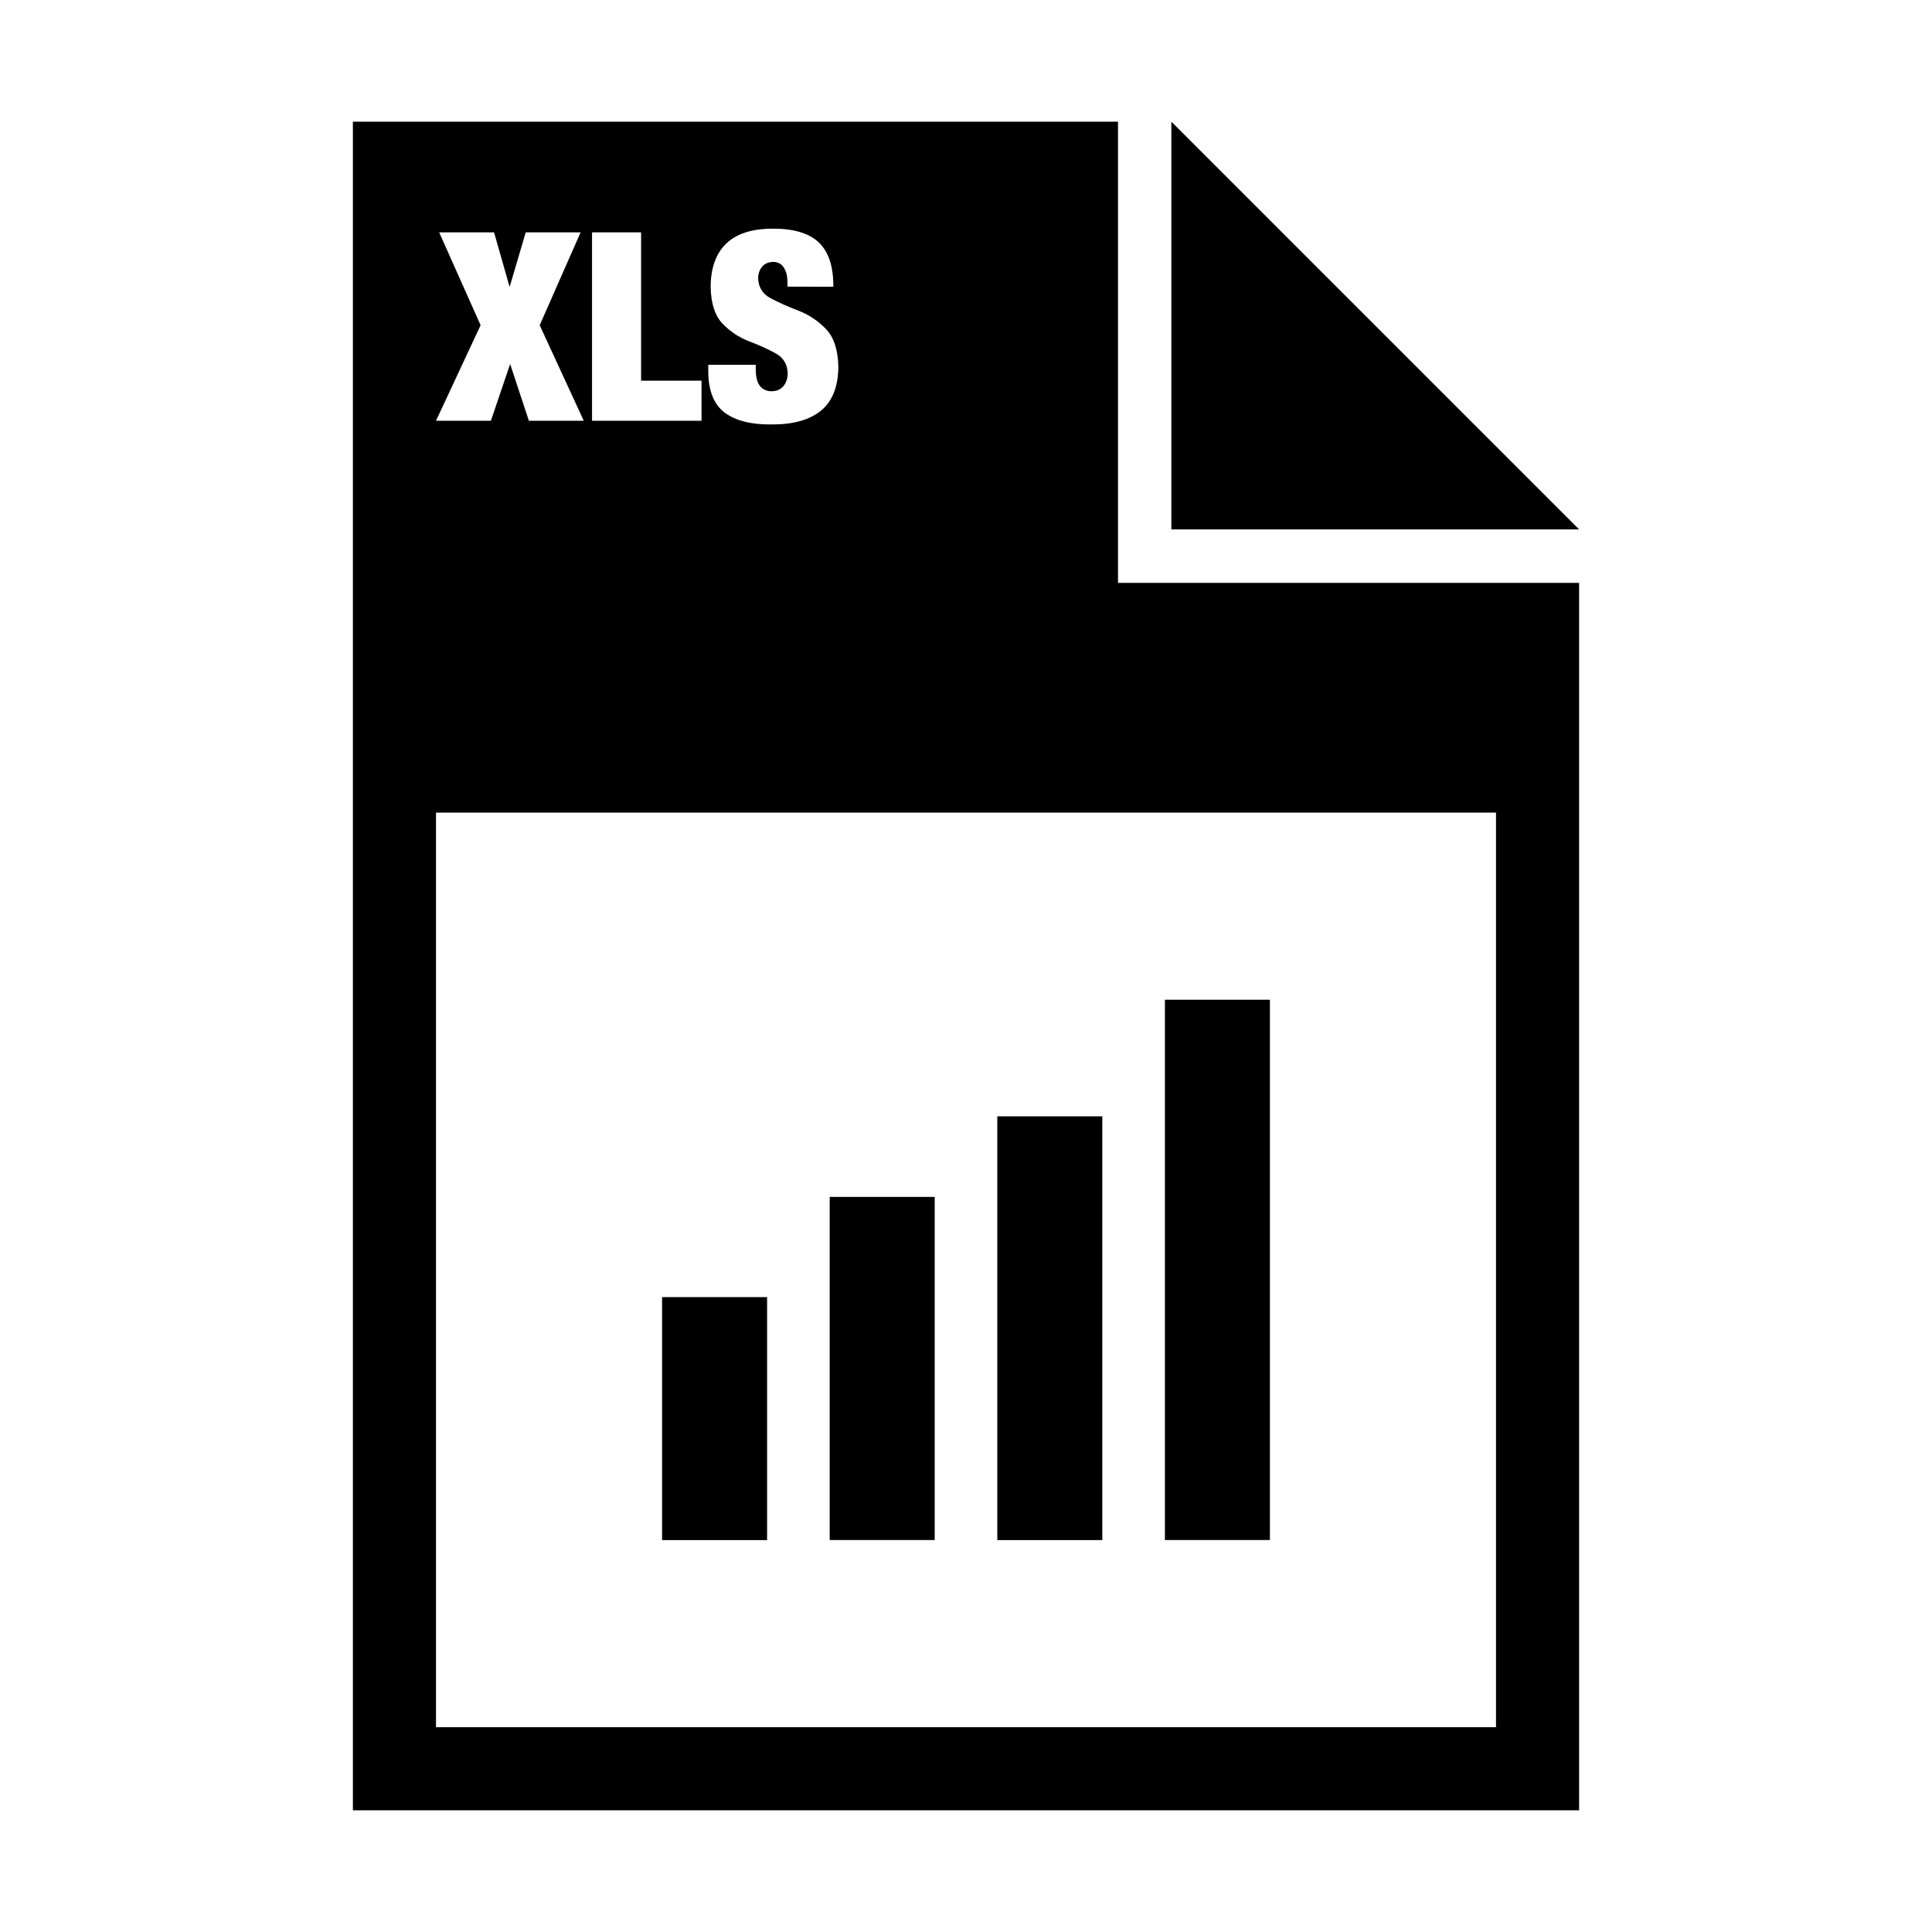 <?xml version="1.0" standalone="no"?><!DOCTYPE svg PUBLIC "-//W3C//DTD SVG 1.1//EN" "http://www.w3.org/Graphics/SVG/1.1/DTD/svg11.dtd"><svg t="1577215757885" class="icon" viewBox="0 0 1024 1024" version="1.1" xmlns="http://www.w3.org/2000/svg" p-id="5380" xmlns:xlink="http://www.w3.org/1999/xlink" width="200" height="200"><defs><style type="text/css"></style></defs><path d="M254.729 172.377l-23.64 50.632 29.096 0 10.199-30.067 9.934 30.067 29.089 0-23.358-50.632 21.682-49.222-29.089 0-8.53 28.944-8.256-28.944-29.08 0L254.729 172.377 254.729 172.377zM313.792 223.01l58.026 0 0-21.249L339.792 201.761l0-78.605-26 0L313.792 223.01 313.792 223.01zM441.681 151.949c0.076-10.639-2.483-18.441-7.649-23.404-5.177-4.956-13.396-7.407-24.649-7.346-10.974 0.038-19.17 2.717-24.602 8.029-5.419 5.328-8.135 13.038-8.121 23.146 0.212 8.652 2.336 15.072 6.374 19.246 4.045 4.173 8.728 7.27 14.04 9.296 5.327 2.026 10.003 4.152 14.048 6.368 4.037 2.216 6.17 5.693 6.381 10.426-0.015 2.785-0.758 5.078-2.208 6.876-1.448 1.791-3.514 2.717-6.2 2.778-2.557 0.045-4.614-0.82-6.161-2.611-1.54-1.784-2.337-4.781-2.375-9l0-2.382-25.158 0 0 3.498c0.046 10.223 2.945 17.493 8.697 21.811 5.753 4.318 14.041 6.412 24.862 6.29 11.512 0.046 20.276-2.428 26.295-7.407 6.018-4.994 9.047-12.772 9.084-23.359-0.22-8.924-2.429-15.564-6.647-19.905-4.204-4.34-9.076-7.565-14.617-9.684-5.531-2.11-10.404-4.287-14.615-6.534-4.205-2.239-6.421-5.731-6.641-10.458-0.007-2.336 0.646-4.363 1.967-6.093 1.312-1.73 3.369-2.642 6.161-2.725 2.504 0.076 4.371 1.139 5.601 3.179 1.216 2.041 1.823 4.576 1.823 7.597l0 2.367L441.681 151.948 441.681 151.949zM592.563 64.494l0 244.446 244.4 0L836.964 959.506 187.035 959.506 187.035 64.494 592.563 64.494 592.563 64.494zM231.089 430.704 231.089 915.453l561.822 0L792.91 430.704 231.089 430.704 231.089 430.704zM673.081 529.89l0 286.36-55.657 0L617.425 529.89 673.081 529.89 673.081 529.89zM584.245 591.672l0 224.594-55.659 0L528.586 591.672 584.245 591.672 584.245 591.672zM495.41 634.39l0 181.874-55.658 0L439.752 634.39 495.41 634.39 495.41 634.39zM406.575 687.504l0 128.761-55.659 0L350.917 687.504 406.575 687.504 406.575 687.504zM620.84 64.494l216.123 216.117L620.84 280.611 620.84 64.494 620.84 64.494z" p-id="5381"></path></svg>